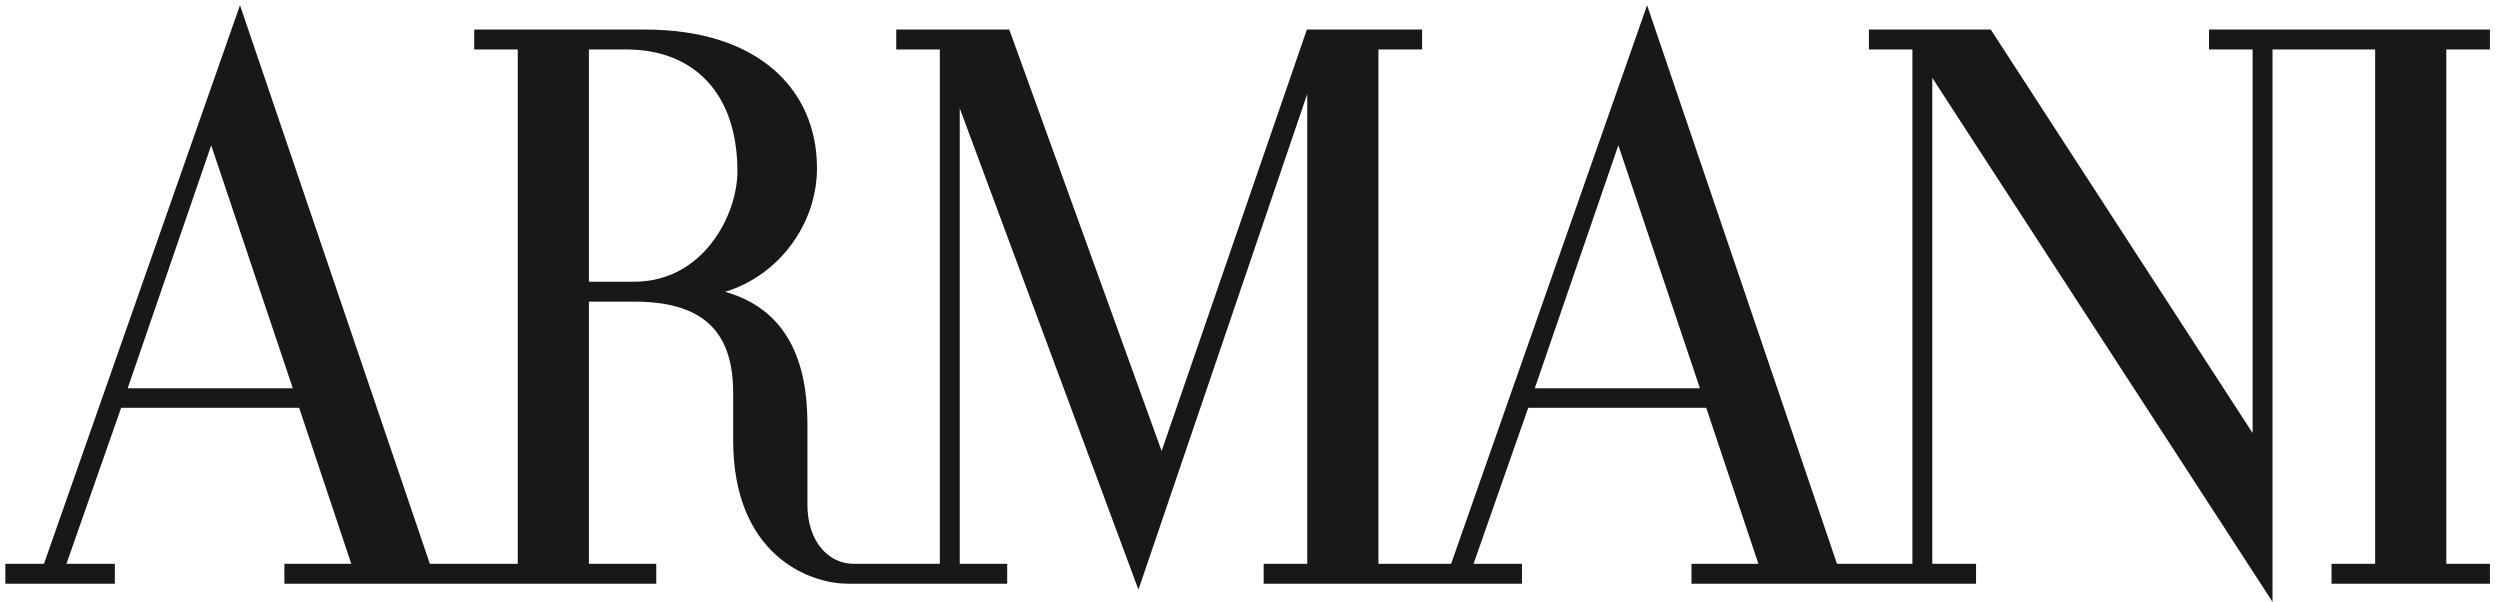<svg width="108" height="26" viewBox="0 0 108 26" fill="none" xmlns="http://www.w3.org/2000/svg">
<g clip-path="url(#clip0_787_884)">
<path d="M66.302 16.774L69.912 6.278L73.437 16.774H66.302ZM27.392 12.17H25.441V2.137H27.061C29.93 2.137 31.856 3.986 31.856 7.402C31.856 9.282 30.387 12.17 27.392 12.17ZM5.516 16.774L9.124 6.278L12.65 16.774H5.516ZM107.566 2.137V1.276H95.429V2.137H97.313V18.708L86.001 1.277H80.737V2.138H82.616V24.356H79.357L71.155 0.225L62.688 24.356H59.548V2.137H61.435V1.276H56.457L50.182 19.482L43.601 1.276H38.718V2.137H40.6V24.355H36.864C35.807 24.355 34.881 23.41 34.881 21.806V18.302C34.881 15.617 34.012 13.368 31.327 12.606C33.663 11.897 35.294 9.66 35.294 7.269C35.294 3.865 32.758 1.276 27.854 1.276H20.487V2.137H22.367V24.356H18.57L10.368 0.225L1.9 24.355H0.231V25.216H4.962V24.355H2.871L5.233 17.618H12.923L15.175 24.355H12.285V25.216H28.351V24.356H25.441V13.031H27.392C30.24 13.031 31.673 14.199 31.673 16.97V19.025C31.673 23.906 34.884 25.216 36.634 25.216H43.511V24.355H41.461V4.678L49.181 25.472L56.473 4.06V24.355H54.59V25.216H65.749V24.355H63.658L66.02 17.618H73.71L75.962 24.355H73.072V25.216H85.366V24.355H83.475V3.365L98.173 26V2.137H102.606V24.355H100.722V25.216H107.566V24.355H105.681V2.137H107.566H107.566Z" fill="#181818"/>
</g>
<defs>
<clipPath id="clip0_787_884">
<rect width="108" height="26" fill="white"/>
</clipPath>
</defs>
</svg>
